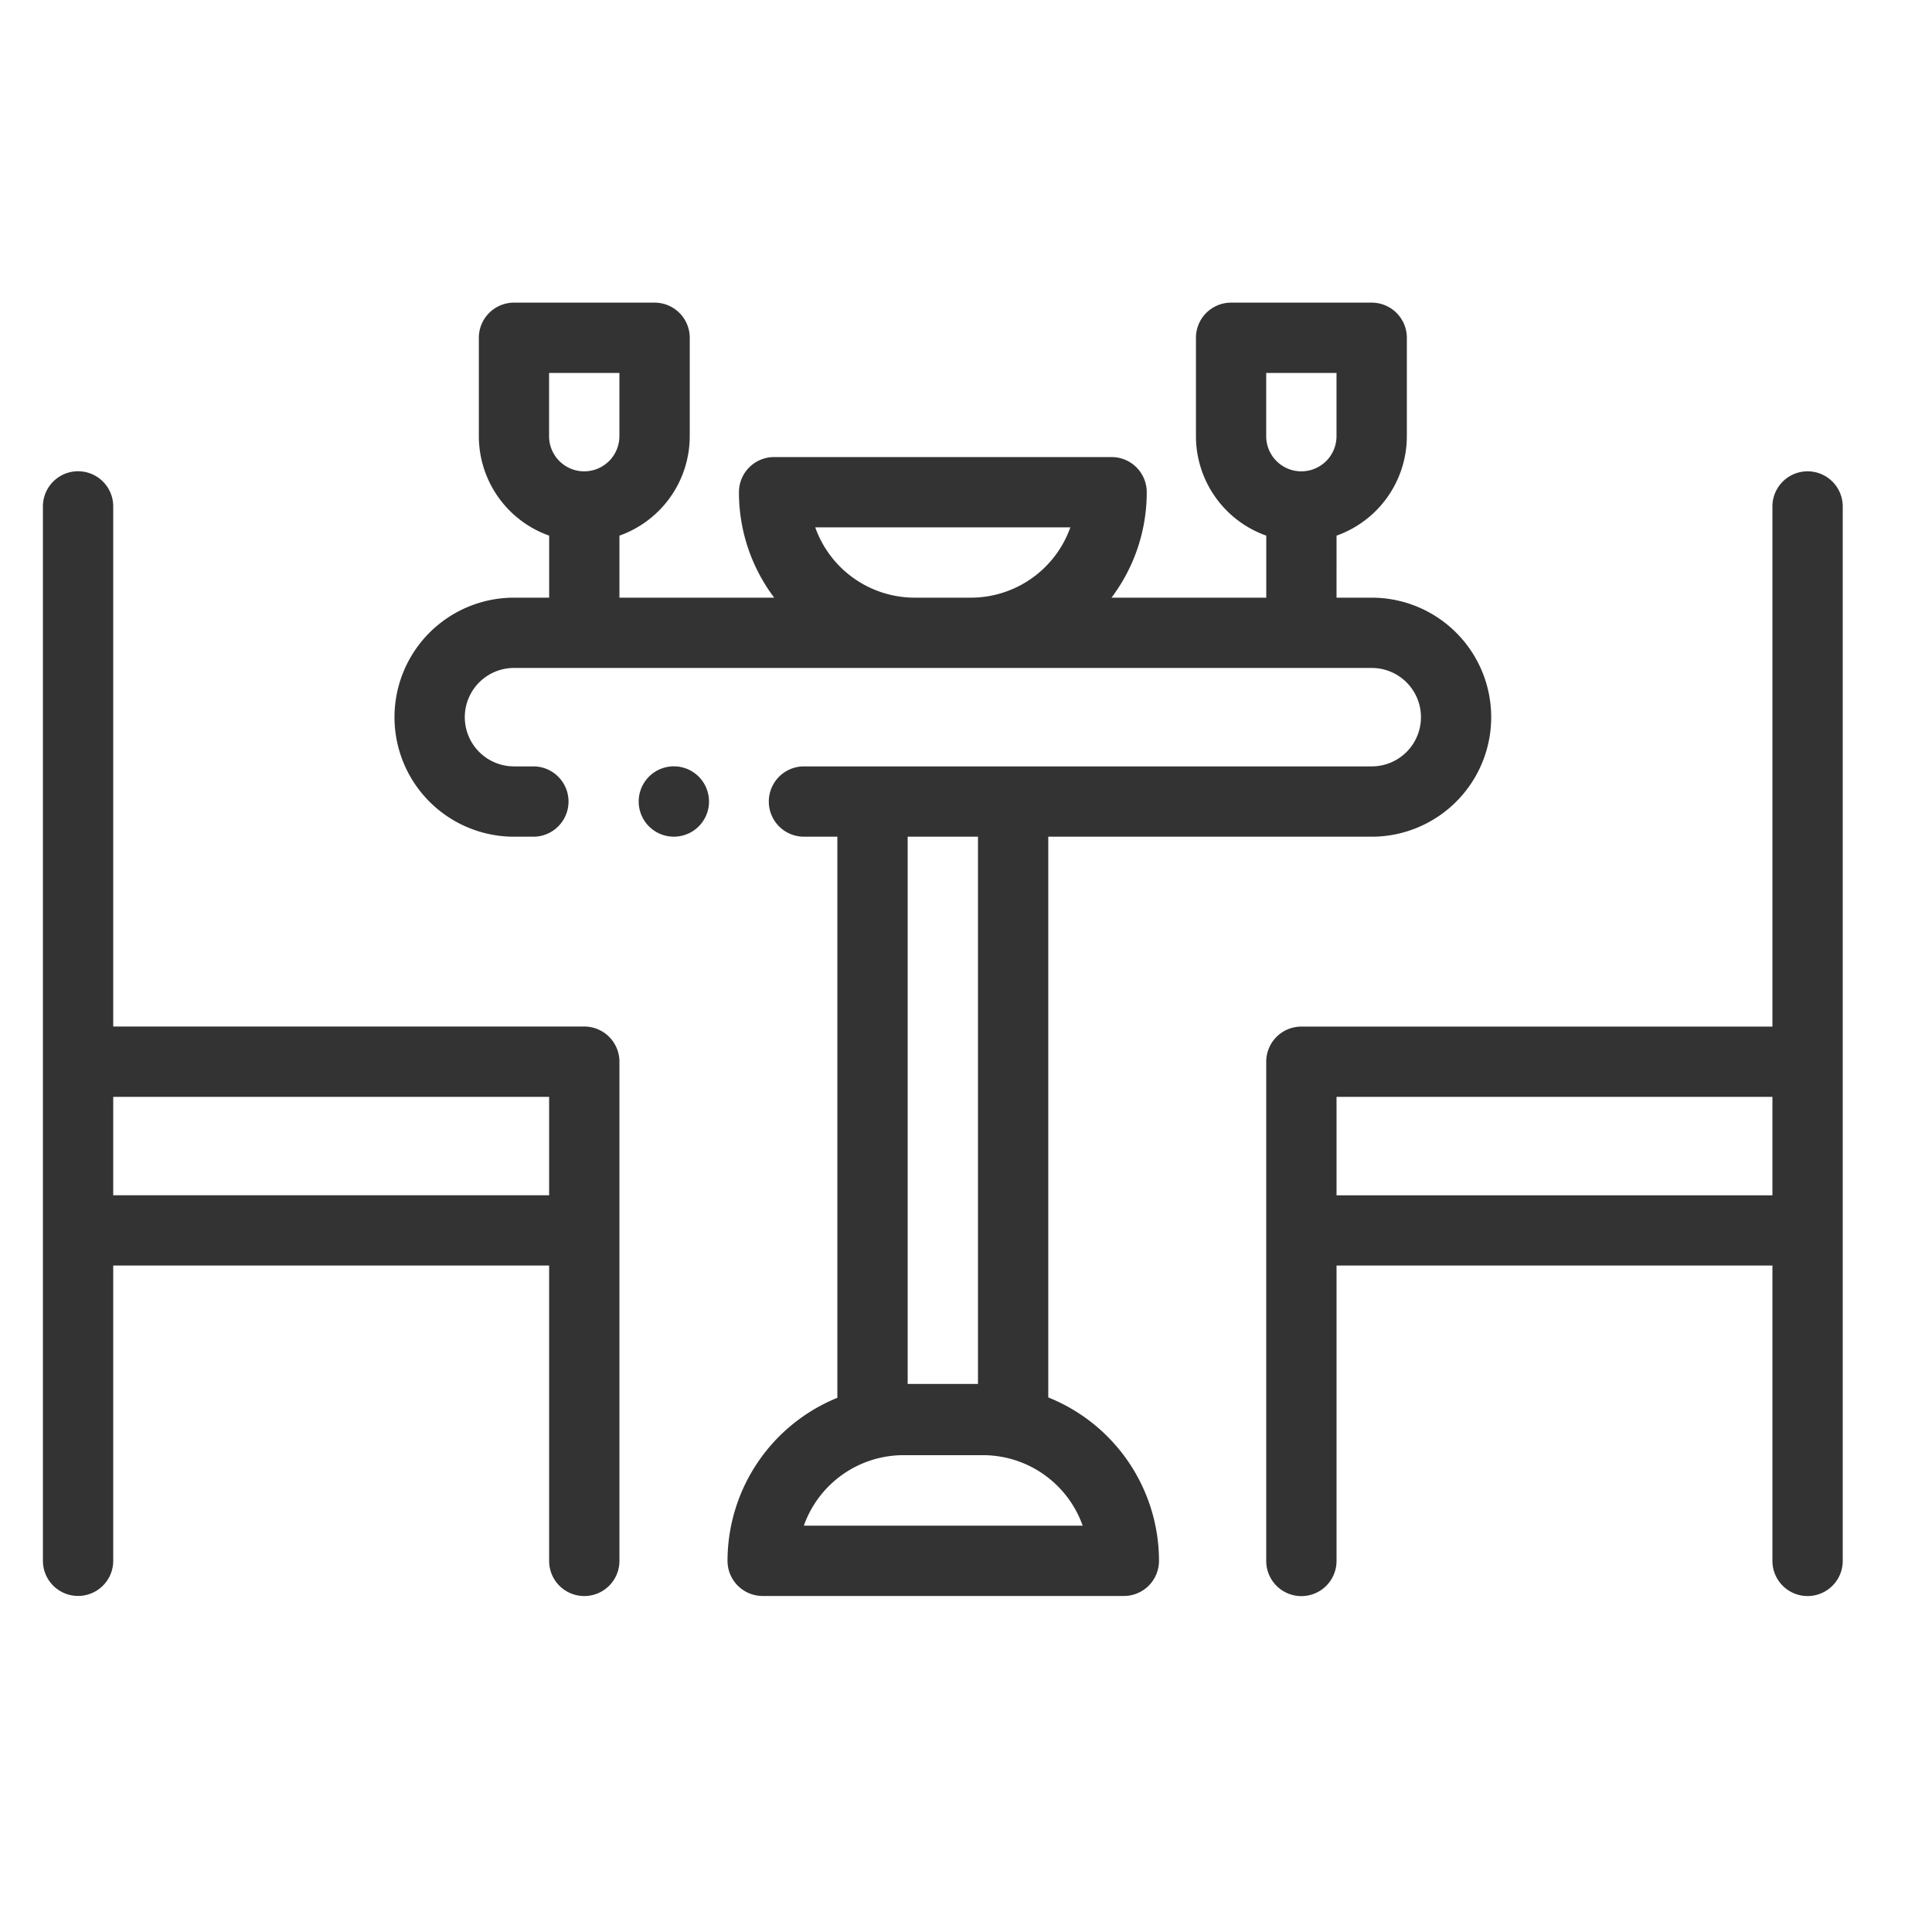 <svg xmlns="http://www.w3.org/2000/svg" width="94" height="94" viewBox="0 0 94 94">
  <g id="Group_301" data-name="Group 301" transform="translate(-546 -2626)">
    <rect id="Rectangle_222" data-name="Rectangle 222" width="94" height="94" transform="translate(546 2626)" fill="none"/>
    <g id="dinner" transform="translate(548.088 2640.725)">
      <g id="Group_258" data-name="Group 258" transform="translate(28.99 22.564)">
        <g id="Group_257" data-name="Group 257">
          <path id="Path_336" data-name="Path 336" d="M172.419,204.459a1.711,1.711,0,1,0,.5,1.211A1.721,1.721,0,0,0,172.419,204.459Z" transform="translate(-169.5 -203.96)" fill="#333"/>
        </g>
      </g>
      <g id="Group_260" data-name="Group 260" transform="translate(59.519 8.204)">
        <g id="Group_259" data-name="Group 259" transform="translate(0 0)">
          <path id="Path_337" data-name="Path 337" d="M374.339,120a1.71,1.71,0,0,0-1.71,1.71v25.306H349.71a1.71,1.71,0,0,0-1.71,1.71v24.289a1.71,1.71,0,0,0,3.421,0V158.643h21.208v14.369a1.71,1.71,0,0,0,3.421,0v-51.3A1.71,1.71,0,0,0,374.339,120Zm-1.71,35.225H351.421v-4.789h21.208Z" transform="translate(-348 -119.997)" fill="#333"/>
        </g>
      </g>
      <g id="Group_262" data-name="Group 262" transform="translate(0 8.204)">
        <g id="Group_261" data-name="Group 261">
          <path id="Path_338" data-name="Path 338" d="M26.339,147.013H3.421V121.707a1.71,1.71,0,0,0-3.421,0v51.3a1.71,1.71,0,0,0,3.421,0V158.643H24.629v14.369a1.71,1.71,0,0,0,3.421,0V148.723A1.711,1.711,0,0,0,26.339,147.013Zm-1.71,8.21H3.421v-4.789H24.629Z" transform="translate(0 -119.997)" fill="#333"/>
        </g>
      </g>
      <g id="Group_264" data-name="Group 264" transform="translate(17.103 0)">
        <g id="Group_263" data-name="Group 263" transform="translate(0 0)">
          <path id="Path_339" data-name="Path 339" d="M147.547,86.386h-1.71V83.368a5.139,5.139,0,0,0,3.421-4.837V73.742a1.71,1.71,0,0,0-1.71-1.71h-6.841a1.71,1.71,0,0,0-1.71,1.71v4.789a5.139,5.139,0,0,0,3.421,4.837v3.018h-7.53a8.507,8.507,0,0,0,1.715-5.131,1.71,1.71,0,0,0-1.71-1.71H118.472a1.71,1.71,0,0,0-1.71,1.71,8.507,8.507,0,0,0,1.715,5.131h-7.53V83.368a5.139,5.139,0,0,0,3.421-4.837V73.742a1.71,1.71,0,0,0-1.71-1.71h-6.841a1.71,1.71,0,0,0-1.71,1.71v4.789a5.139,5.139,0,0,0,3.421,4.837v3.018h-1.71a5.815,5.815,0,0,0,0,11.63h.941a1.71,1.71,0,0,0,0-3.421h-.941a2.394,2.394,0,0,1,0-4.789h41.732a2.394,2.394,0,1,1,0,4.789H119.925a1.71,1.71,0,1,0,0,3.421h1.625v27.3a8.575,8.575,0,0,0-5.344,7.932,1.71,1.71,0,0,0,1.71,1.71h17.573a1.71,1.71,0,0,0,1.71-1.71,8.574,8.574,0,0,0-5.387-7.95V98.016h15.735a5.815,5.815,0,1,0,0-11.63Zm-38.253-6.147-.059,0-.059,0a1.711,1.711,0,0,1-1.652-1.707V75.452h3.421v3.079A1.711,1.711,0,0,1,109.294,80.238Zm18.755,6.147h-2.737a5.14,5.14,0,0,1-4.838-3.421h12.412A5.14,5.14,0,0,1,128.049,86.386Zm16.136-6.147-.059,0-.059,0a1.711,1.711,0,0,1-1.652-1.707V75.452h3.421v3.079A1.711,1.711,0,0,1,144.185,80.238ZM124.971,98.016h3.421V124.64h-3.421Zm8.516,33.522H119.919a5.15,5.15,0,0,1,4.849-3.431h3.869A5.15,5.15,0,0,1,133.486,131.538Z" transform="translate(-100 -72.032)" fill="#333"/>
        </g>
      </g>
    </g>
  </g>
</svg>
